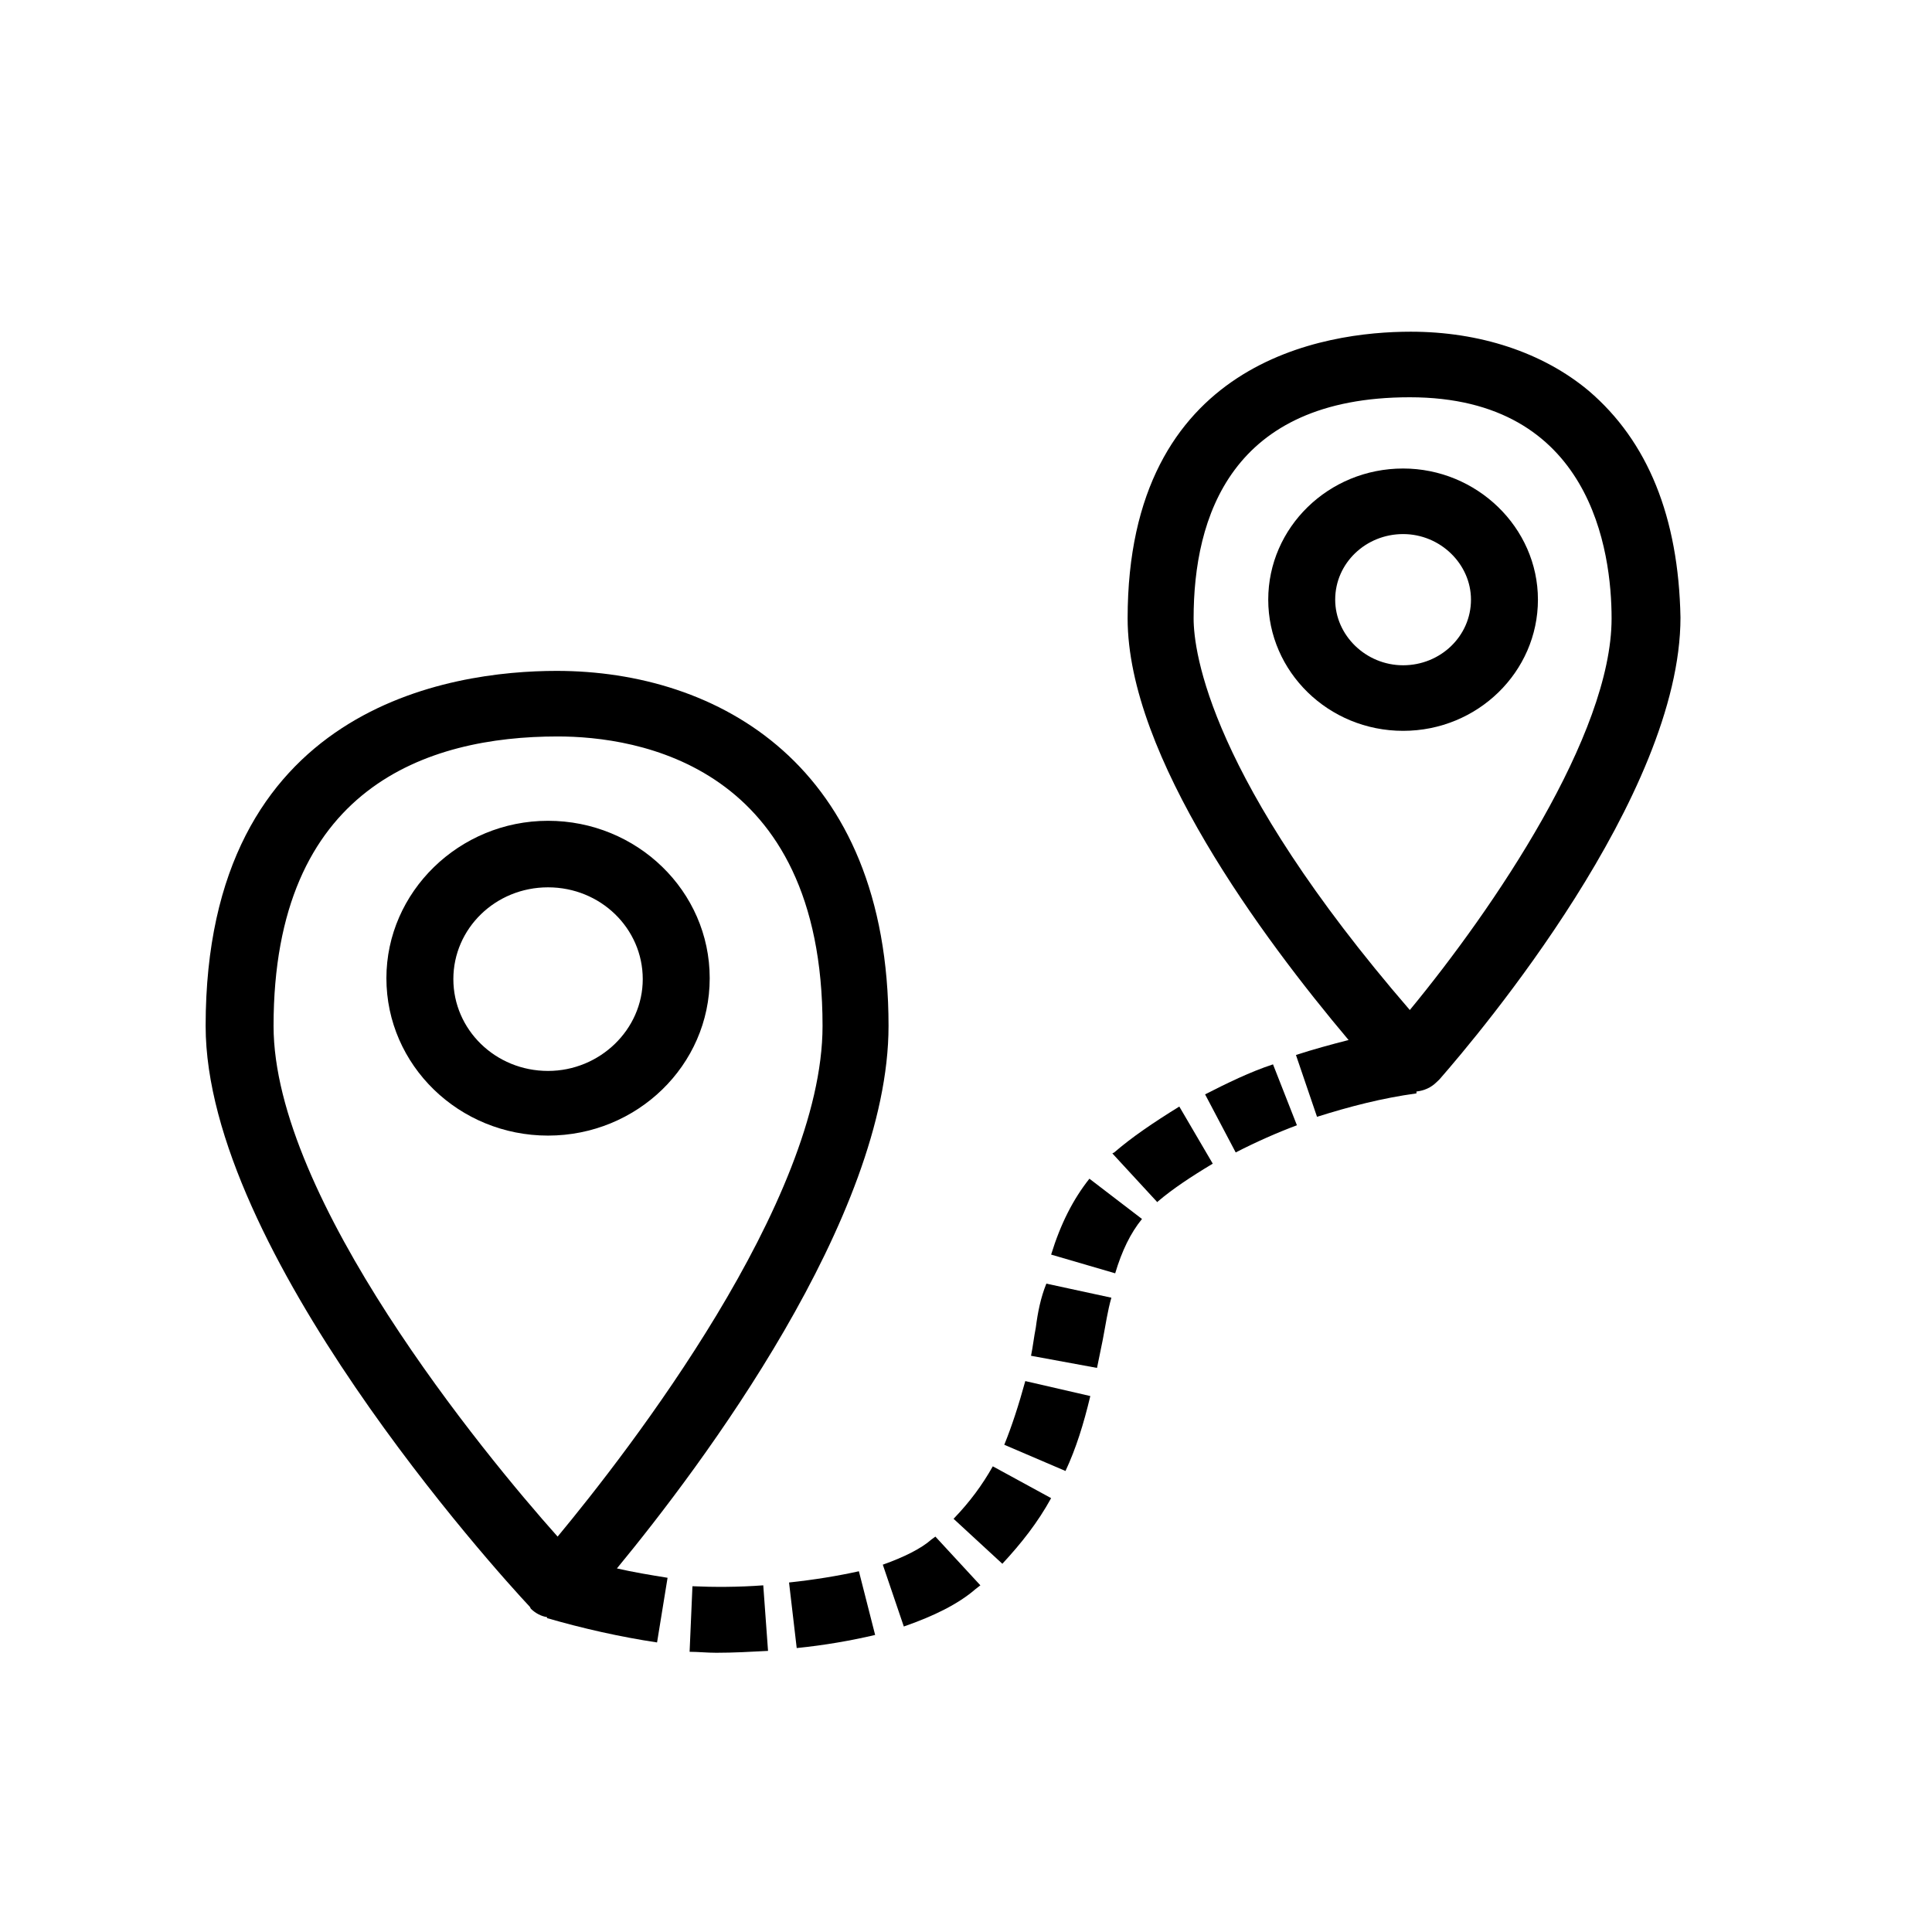 <svg width="32" height="32" viewBox="0 0 32 32" xmlns="http://www.w3.org/2000/svg">
<path d="M14.717 16.993C14.717 12.664 11.881 11.112 9.22 11.112C7.477 11.112 3.406 11.686 3.406 16.993C3.406 20.702 8.222 26.025 8.776 26.614L8.792 26.645C8.871 26.723 8.966 26.77 9.061 26.785V26.801C9.648 26.971 10.265 27.111 10.883 27.204L11.057 26.133C10.772 26.087 10.487 26.04 10.218 25.978C11.612 24.287 14.717 20.159 14.717 16.993V16.993ZM4.531 16.993C4.531 13.036 7.081 12.198 9.236 12.198C10.551 12.198 13.624 12.664 13.624 16.993C13.624 19.895 10.408 24.038 9.236 25.451C8.016 24.085 4.531 19.849 4.531 16.993V16.993Z"/>
<path d="M11.755 16.202C11.755 14.758 10.55 13.595 9.077 13.595C7.604 13.595 6.4 14.774 6.4 16.202C6.4 17.645 7.604 18.809 9.077 18.809C10.55 18.809 11.755 17.645 11.755 16.202ZM9.077 17.738C8.206 17.738 7.509 17.055 7.509 16.217C7.509 15.379 8.206 14.697 9.077 14.697C9.949 14.697 10.646 15.379 10.646 16.217C10.646 17.055 9.933 17.738 9.077 17.738ZM26.313 6.472C25.552 5.836 24.507 5.494 23.366 5.494C21.956 5.494 18.677 5.96 18.677 10.243C18.677 12.524 20.911 15.534 22.337 17.226C22.036 17.303 21.75 17.381 21.465 17.474L21.814 18.498C22.352 18.328 22.891 18.188 23.461 18.11V18.079C23.588 18.064 23.699 18.017 23.794 17.924L23.842 17.878C24.507 17.117 27.834 13.176 27.834 10.227C27.802 8.567 27.295 7.31 26.313 6.472V6.472ZM23.351 16.729C20.04 12.896 19.77 10.801 19.77 10.243C19.77 8.567 20.388 6.58 23.351 6.58C26.36 6.58 26.693 9.141 26.693 10.243C26.693 12.167 24.745 15.038 23.351 16.729Z"/>
<path d="M23.24 7.76C22.004 7.76 21.006 8.737 21.006 9.932C21.006 11.127 22.004 12.105 23.24 12.105C24.475 12.105 25.473 11.127 25.473 9.932C25.473 8.737 24.459 7.76 23.24 7.76V7.76ZM23.24 11.019C22.622 11.019 22.115 10.522 22.115 9.932C22.115 9.327 22.622 8.846 23.24 8.846C23.857 8.846 24.364 9.343 24.364 9.932C24.364 10.538 23.857 11.019 23.24 11.019ZM18.455 19.088L18.424 19.104L19.168 19.911L19.184 19.895C19.422 19.693 19.723 19.492 20.087 19.274L19.533 18.328C19.105 18.592 18.741 18.84 18.455 19.088V19.088ZM17.41 20.78L18.471 21.09C18.582 20.718 18.725 20.423 18.915 20.19L18.044 19.523C17.774 19.864 17.568 20.267 17.41 20.78ZM11.469 26.273L11.422 27.359C11.564 27.359 11.707 27.375 11.865 27.375C12.15 27.375 12.436 27.359 12.721 27.344L12.642 26.258C12.23 26.289 11.818 26.289 11.469 26.273ZM19.96 18.126L20.467 19.088C20.8 18.917 21.148 18.762 21.481 18.638L21.085 17.629C20.705 17.754 20.325 17.94 19.96 18.126ZM13.069 26.211L13.196 27.297C13.655 27.251 14.099 27.173 14.495 27.08L14.226 26.025C13.877 26.102 13.497 26.165 13.069 26.211V26.211ZM17.156 21.99C17.125 22.145 17.109 22.3 17.077 22.456L18.17 22.657L18.265 22.192C18.313 21.944 18.345 21.711 18.408 21.494L17.331 21.261C17.236 21.494 17.188 21.742 17.156 21.99V21.99ZM16.634 23.93L17.648 24.364C17.822 23.992 17.948 23.588 18.059 23.123L16.982 22.875C16.871 23.278 16.76 23.619 16.634 23.93V23.93ZM15.794 25.156L16.602 25.901C16.919 25.559 17.188 25.218 17.41 24.814L16.444 24.287C16.269 24.597 16.063 24.877 15.794 25.156ZM15.43 25.497C15.255 25.652 14.97 25.792 14.622 25.916L14.97 26.94C15.461 26.77 15.873 26.568 16.158 26.32L16.238 26.258L15.493 25.451L15.43 25.497Z"/>
</svg>
